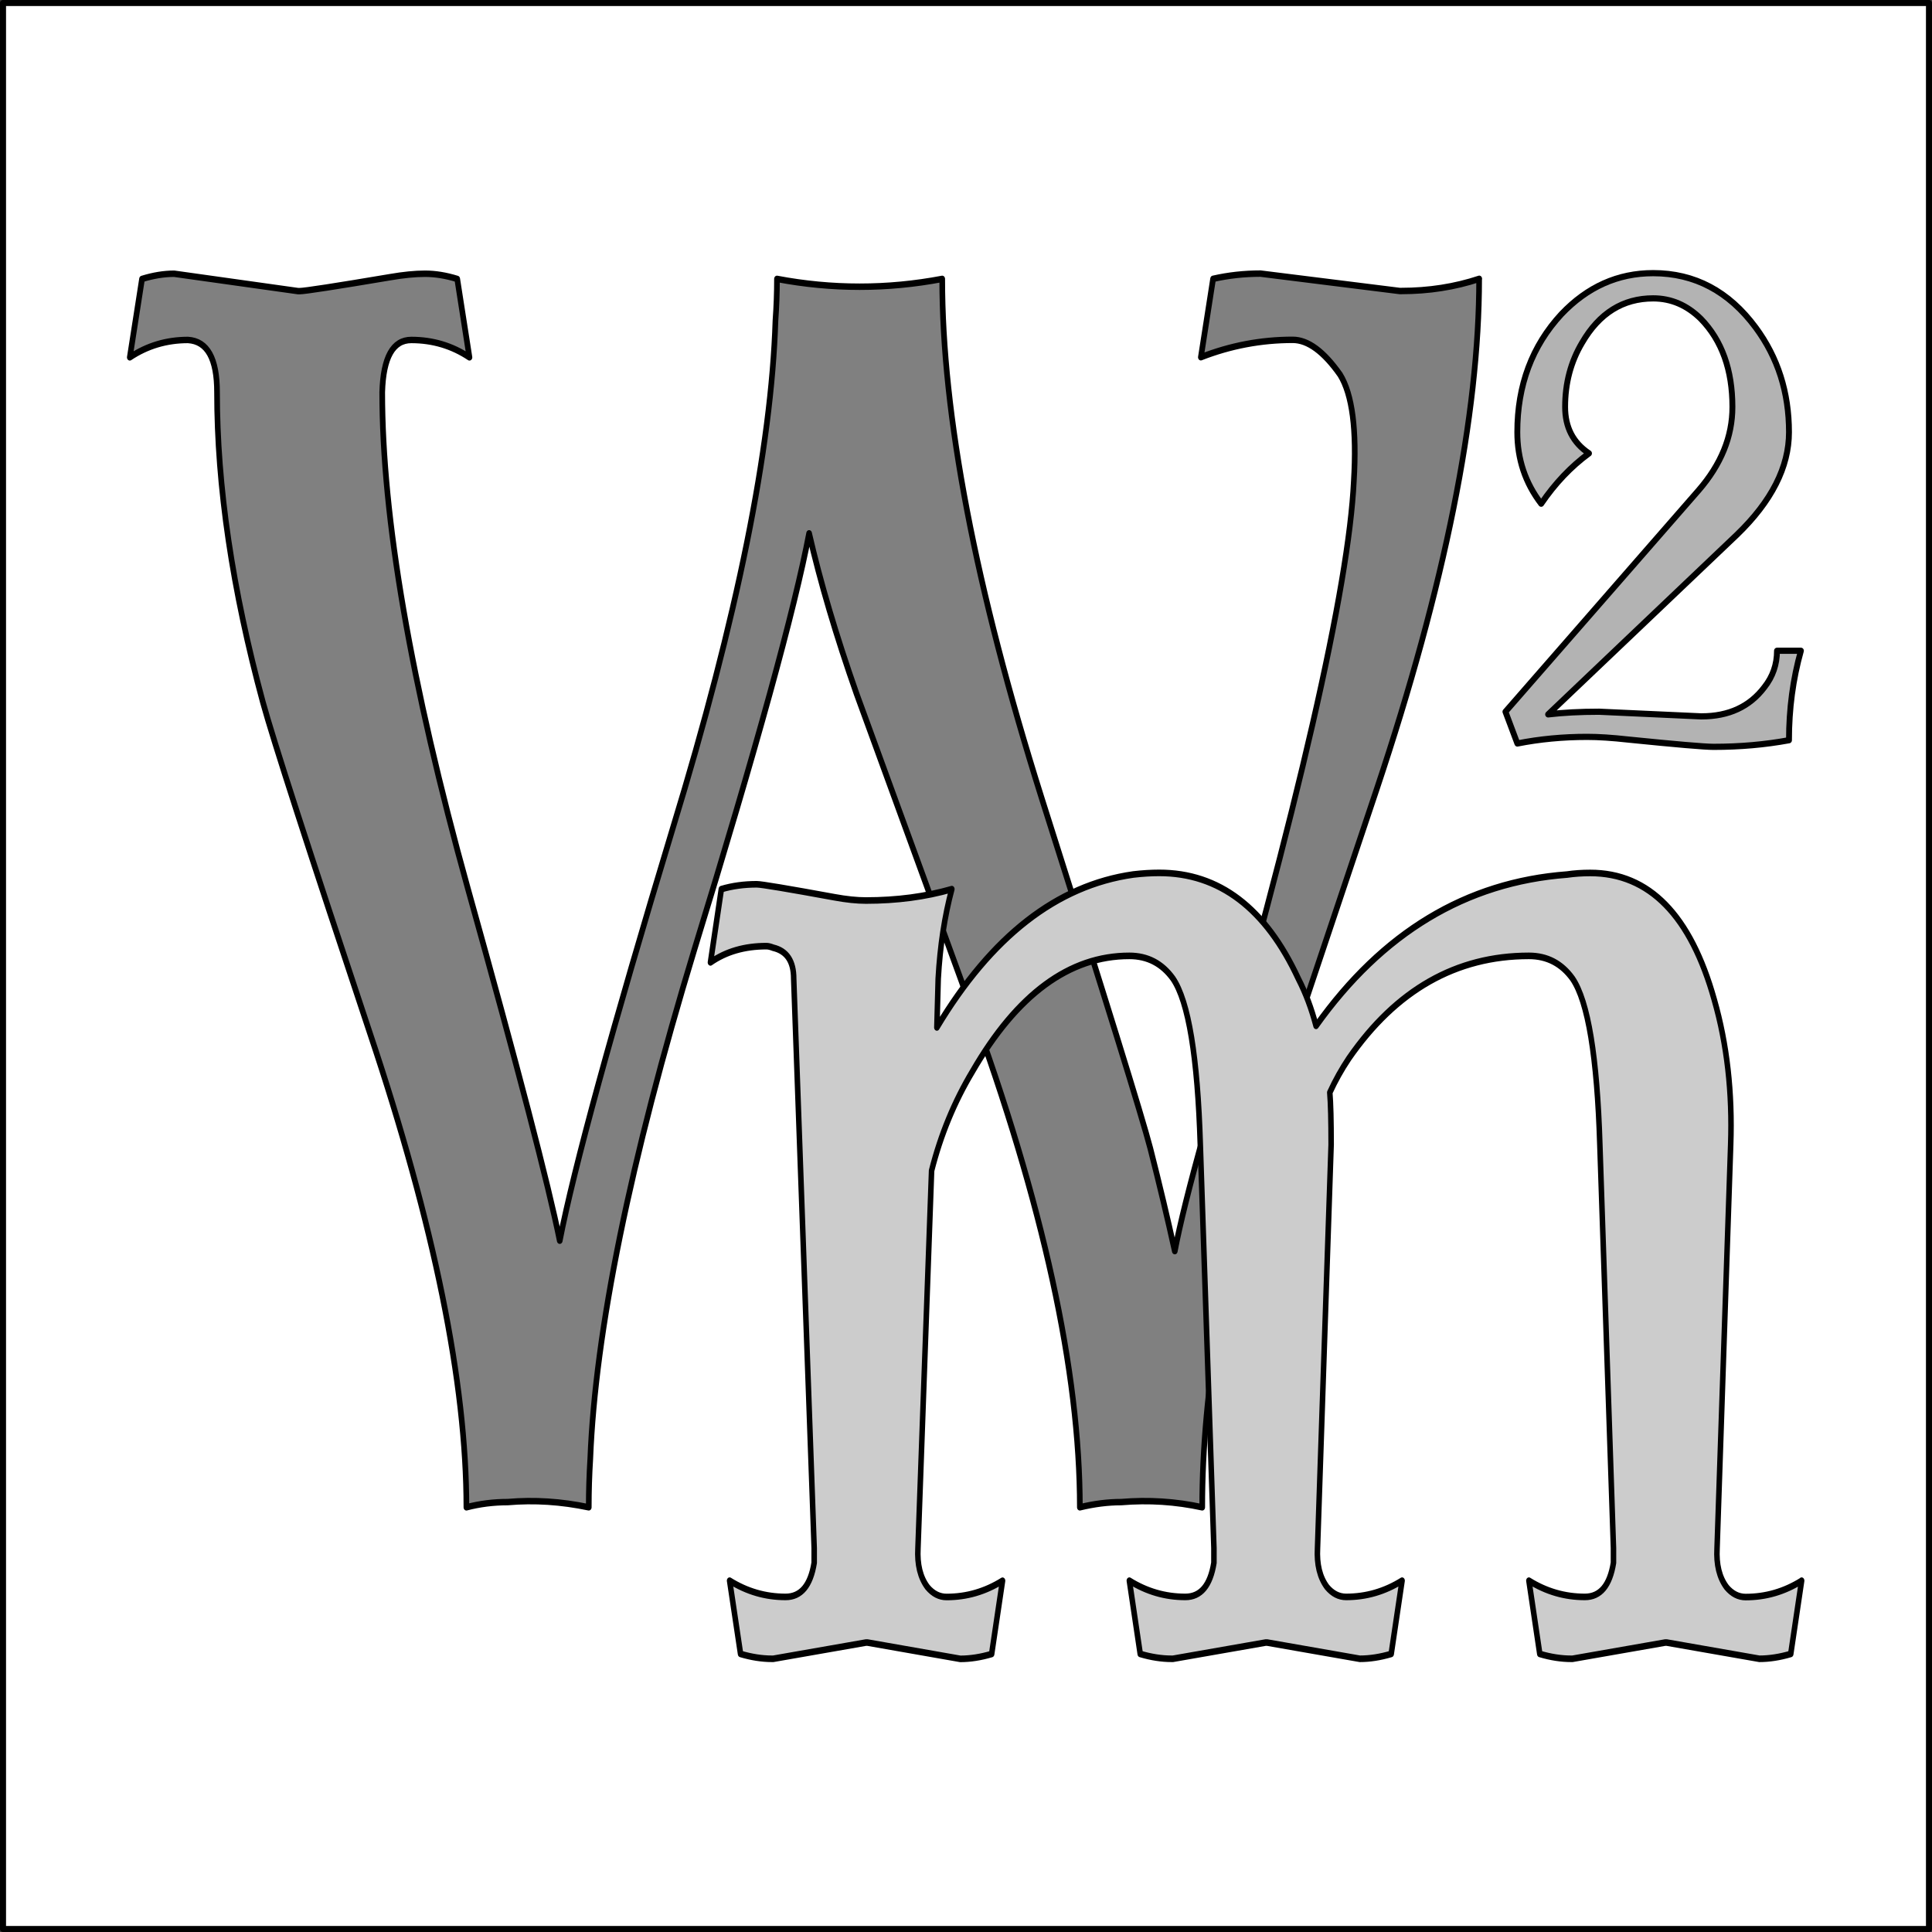 <?xml version="1.0" encoding="UTF-8" standalone="no"?>
<!-- Created with Inkscape (http://www.inkscape.org/) -->

<svg
   xmlns:dc="http://purl.org/dc/elements/1.1/"
   xmlns:cc="http://creativecommons.org/ns#"
   xmlns:rdf="http://www.w3.org/1999/02/22-rdf-syntax-ns#"
   xmlns:svg="http://www.w3.org/2000/svg"
   xmlns="http://www.w3.org/2000/svg"
   xmlns:sodipodi="http://sodipodi.sourceforge.net/DTD/sodipodi-0.dtd"
   xmlns:inkscape="http://www.inkscape.org/namespaces/inkscape"
   width="32mm"
   height="32mm"
   viewBox="0 0 32 32"
   version="1.1"
   id="svg8"
   inkscape:version="0.92.4 (5da689c313, 2019-01-14)"
   sodipodi:docname="icon.svg"
   inkscape:export-filename="/home/k/src/python/webmon/webmon2/web/static/icon-128.png"
   inkscape:export-xdpi="101.6"
   inkscape:export-ydpi="101.6">
  <rect x="0" y="0" width="32" height="32" fill="#333333" stroke="none"/>
  <defs
     id="defs2" />
  <sodipodi:namedview
     id="base"
     pagecolor="#ffffff"
     bordercolor="#666666"
     borderopacity="1.0"
     inkscape:pageopacity="0.0"
     inkscape:pageshadow="2"
     inkscape:zoom="2.8284271"
     inkscape:cx="25.492119"
     inkscape:cy="69.915738"
     inkscape:document-units="mm"
     inkscape:current-layer="layer1"
     showgrid="false"
     inkscape:window-width="1599"
     inkscape:window-height="885"
     inkscape:window-x="0"
     inkscape:window-y="0"
     inkscape:window-maximized="1" />
  <g
     inkscape:label="Layer 1"
     inkscape:groupmode="layer"
     id="layer1"
     transform="translate(-26.49,-14.382)">
    <rect
       style="color:#000000;display:inline;overflow:visible;visibility:visible;opacity:1;fill:#ffffff;fill-opacity:1;fill-rule:evenodd;stroke:#000000;stroke-width:0.1;stroke-linecap:round;stroke-linejoin:round;stroke-miterlimit:4;stroke-dasharray:none;stroke-dashoffset:0;stroke-opacity:1;marker:none;paint-order:normal;enable-background:accumulate"
       id="rect827"
       width="31.9"
       height="31.9"
       x="26.54"
       y="14.432" />
    <g
       id="g837"
       transform="translate(0.782,-0.83)">
      <g
         aria-label="W"
         transform="scale(0.937,1.067)"
         style="color:#000000;font-style:normal;font-variant:normal;font-weight:normal;font-stretch:normal;font-size:27.047px;line-height:125%;font-family:'Antykwa Torunska Condensed';-inkscape-font-specification:'Antykwa Torunska Condensed, Normal';font-variant-ligatures:discretionary-ligatures;font-variant-position:super;font-variant-caps:small-caps;font-variant-numeric:normal;font-feature-settings:normal;text-align:center;writing-mode:lr-tb;text-anchor:middle;display:inline;overflow:visible;visibility:visible;opacity:1;fill:#808080;fill-opacity:1;fill-rule:evenodd;stroke:#000000;stroke-width:0.1;stroke-linecap:round;stroke-linejoin:round;stroke-miterlimit:4;stroke-dasharray:none;stroke-dashoffset:0;stroke-opacity:1;marker:none;paint-order:normal;enable-background:accumulate"
         id="text821">
        <path
           d="m 53.583,18.586 q 0,3.164 -1.812,7.925 -1.839,4.814 -1.866,4.896 -1.217,3.516 -1.217,6.248 -0.703,-0.135 -1.433,-0.081 -0.352,0 -0.73,0.081 0,-3.164 -1.947,-7.817 l -2.001,-4.814 q -0.541,-1.352 -0.838,-2.488 -0.379,1.758 -2.029,6.464 -1.704,4.923 -1.839,7.898 -0.027,0.379 -0.027,0.757 -0.73,-0.135 -1.433,-0.081 -0.379,0 -0.73,0.081 0,-2.894 -1.704,-7.357 -1.623,-4.273 -1.893,-5.139 -0.811,-2.624 -0.811,-4.814 0,-0.784 -0.514,-0.811 -0.568,0 -1.028,0.27 l 0.216,-1.217 q 0.298,-0.081 0.568,-0.081 l 2.191,0.27 h 0.027 q 0.135,0 1.596,-0.216 0.352,-0.054 0.622,-0.054 0.27,0 0.568,0.081 l 0.216,1.217 q -0.46,-0.27 -1.028,-0.27 -0.487,0 -0.514,0.811 0,2.921 1.515,7.708 1.325,4.165 1.623,5.463 0.379,-1.704 2.001,-6.41 1.704,-4.896 1.812,-7.871 0.027,-0.325 0.027,-0.649 1.461,0.243 2.921,0 0,3.164 1.758,8.06 1.704,4.706 1.92,5.436 0.243,0.838 0.433,1.596 0.135,-0.622 0.514,-1.812 2.515,-7.654 2.651,-10.143 0.081,-1.19 -0.243,-1.65 -0.433,-0.541 -0.838,-0.541 -0.838,0 -1.623,0.27 l 0.216,-1.217 q 0.406,-0.081 0.838,-0.081 l 2.461,0.27 h 0.027 q 0.73,0 1.379,-0.189 z"
           style="fill:#808080;stroke:#000000;stroke-width:0.1"
           id="path842"
           inkscape:connector-curvature="0" />
      </g>
      <g
         aria-label="m"
         transform="matrix(0.964,0,0,1.15,-4.015,-2.161)"
         style="color:#000000;font-style:normal;font-variant:normal;font-weight:normal;font-stretch:normal;font-size:23.434px;line-height:125%;font-family:'Antykwa Torunska Condensed';-inkscape-font-specification:'Antykwa Torunska Condensed, Normal';font-variant-ligatures:discretionary-ligatures;font-variant-position:super;font-variant-caps:small-caps;font-variant-numeric:normal;font-feature-settings:normal;text-align:center;writing-mode:lr-tb;text-anchor:middle;display:inline;overflow:visible;visibility:visible;opacity:1;fill:#cccccc;fill-opacity:1;fill-rule:evenodd;stroke:#000000;stroke-width:0.095;stroke-linecap:round;stroke-linejoin:round;stroke-miterlimit:4;stroke-dasharray:none;stroke-dashoffset:0;stroke-opacity:1;marker:none;paint-order:normal;enable-background:accumulate"
         id="text825">
        <path
           d="m 61.788,37.873 -0.187,1.055 q -0.281,0.07 -0.539,0.07 l -1.594,-0.234 h -0.023 l -1.594,0.234 h -0.023 q -0.258,0 -0.539,-0.07 l -0.187,-1.055 q 0.445,0.234 0.961,0.234 0.398,0 0.492,-0.492 0,-0.117 0,-0.211 l -0.234,-5.812 q -0.07,-1.898 -0.469,-2.39 -0.281,-0.328 -0.75,-0.328 -1.875,0 -3.093,1.476 -0.187,0.234 -0.328,0.492 0.023,0.234 0.023,0.75 l -0.234,5.812 q -0.023,0.352 0.164,0.562 0.141,0.141 0.328,0.141 0.516,0 0.961,-0.234 l -0.187,1.055 q -0.281,0.07 -0.539,0.07 l -1.594,-0.234 h -0.023 l -1.594,0.234 h -0.023 q -0.258,0 -0.539,-0.07 l -0.187,-1.055 q 0.445,0.234 0.961,0.234 0.398,0 0.492,-0.492 0,-0.117 0,-0.211 l -0.234,-5.812 q -0.07,-1.898 -0.469,-2.39 -0.281,-0.328 -0.75,-0.328 -1.547,0 -2.695,1.664 -0.469,0.656 -0.703,1.43 l -0.234,5.437 q -0.023,0.352 0.164,0.562 0.141,0.141 0.328,0.141 0.516,0 0.961,-0.234 l -0.187,1.055 q -0.281,0.07 -0.539,0.07 L 45.736,38.764 h -0.023 l -1.594,0.234 h -0.023 q -0.258,0 -0.539,-0.07 L 43.369,37.873 q 0.445,0.234 0.961,0.234 0.398,0 0.492,-0.492 0,-0.117 0,-0.211 L 44.47,29.202 q 0,-0.375 -0.352,-0.445 -0.07,-0.023 -0.117,-0.023 -0.562,0 -0.961,0.234 l 0.187,-1.055 q 0.281,-0.07 0.609,-0.07 0.117,0 1.336,0.187 0.305,0.047 0.539,0.047 0.797,0 1.476,-0.164 -0.187,0.586 -0.234,1.289 l -0.023,0.703 q 1.406,-1.968 3.375,-2.203 0.234,-0.023 0.445,-0.023 1.547,0 2.39,1.523 0.187,0.305 0.305,0.68 1.711,-2.015 4.312,-2.179 0.187,-0.023 0.398,-0.023 1.523,0 2.133,1.828 0.328,0.961 0.281,2.086 l -0.234,5.812 q -0.023,0.352 0.164,0.562 0.141,0.141 0.328,0.141 0.516,0 0.961,-0.234 z"
           style="fill:#cccccc;stroke-width:0.095"
           id="path839"
           inkscape:connector-curvature="0" />
      </g>
      <g
         aria-label="2"
         transform="matrix(0.974,0,0,1.026,-1.029,-0.002)"
         style="color:#000000;font-style:normal;font-variant:normal;font-weight:normal;font-stretch:normal;font-size:10.694px;line-height:125%;font-family:'Antykwa Torunska Condensed';-inkscape-font-specification:'Antykwa Torunska Condensed, Normal';font-variant-ligatures:discretionary-ligatures;font-variant-position:super;font-variant-caps:small-caps;font-variant-numeric:normal;font-feature-settings:normal;text-align:center;writing-mode:lr-tb;text-anchor:middle;display:inline;overflow:visible;visibility:visible;opacity:1;fill:#b3b3b3;fill-opacity:1;fill-rule:evenodd;stroke:#000000;stroke-width:0.1;stroke-linecap:round;stroke-linejoin:round;stroke-miterlimit:4;stroke-dasharray:none;stroke-dashoffset:0;stroke-opacity:1;marker:none;paint-order:normal;enable-background:accumulate"
         id="text829">
        <path
           d="m 58.076,25.334 q -0.203,0.684 -0.203,1.444 -0.61,0.107 -1.283,0.107 -0.225,0 -1.454,-0.118 -0.406,-0.043 -0.695,-0.043 -0.62,0 -1.187,0.107 l -0.203,-0.513 3.283,-3.572 q 0.577,-0.631 0.577,-1.347 0,-0.898 -0.535,-1.422 -0.353,-0.332 -0.813,-0.332 -0.77,0 -1.208,0.716 -0.289,0.46 -0.289,1.037 0,0.492 0.406,0.749 -0.46,0.321 -0.813,0.813 -0.406,-0.503 -0.406,-1.155 0,-1.134 0.749,-1.904 0.663,-0.663 1.561,-0.663 1.059,0 1.743,0.877 0.567,0.727 0.567,1.69 0,0.845 -0.888,1.658 l -3.208,2.898 q 0.385,-0.043 0.866,-0.043 l 1.732,0.075 h 0.011 q 0.695,0 1.069,-0.471 0.214,-0.257 0.214,-0.588 z"
           style="fill:#b3b3b3;stroke-width:0.1"
           id="path845"
           inkscape:connector-curvature="0" />
      </g>
    </g>
  </g>
</svg>
